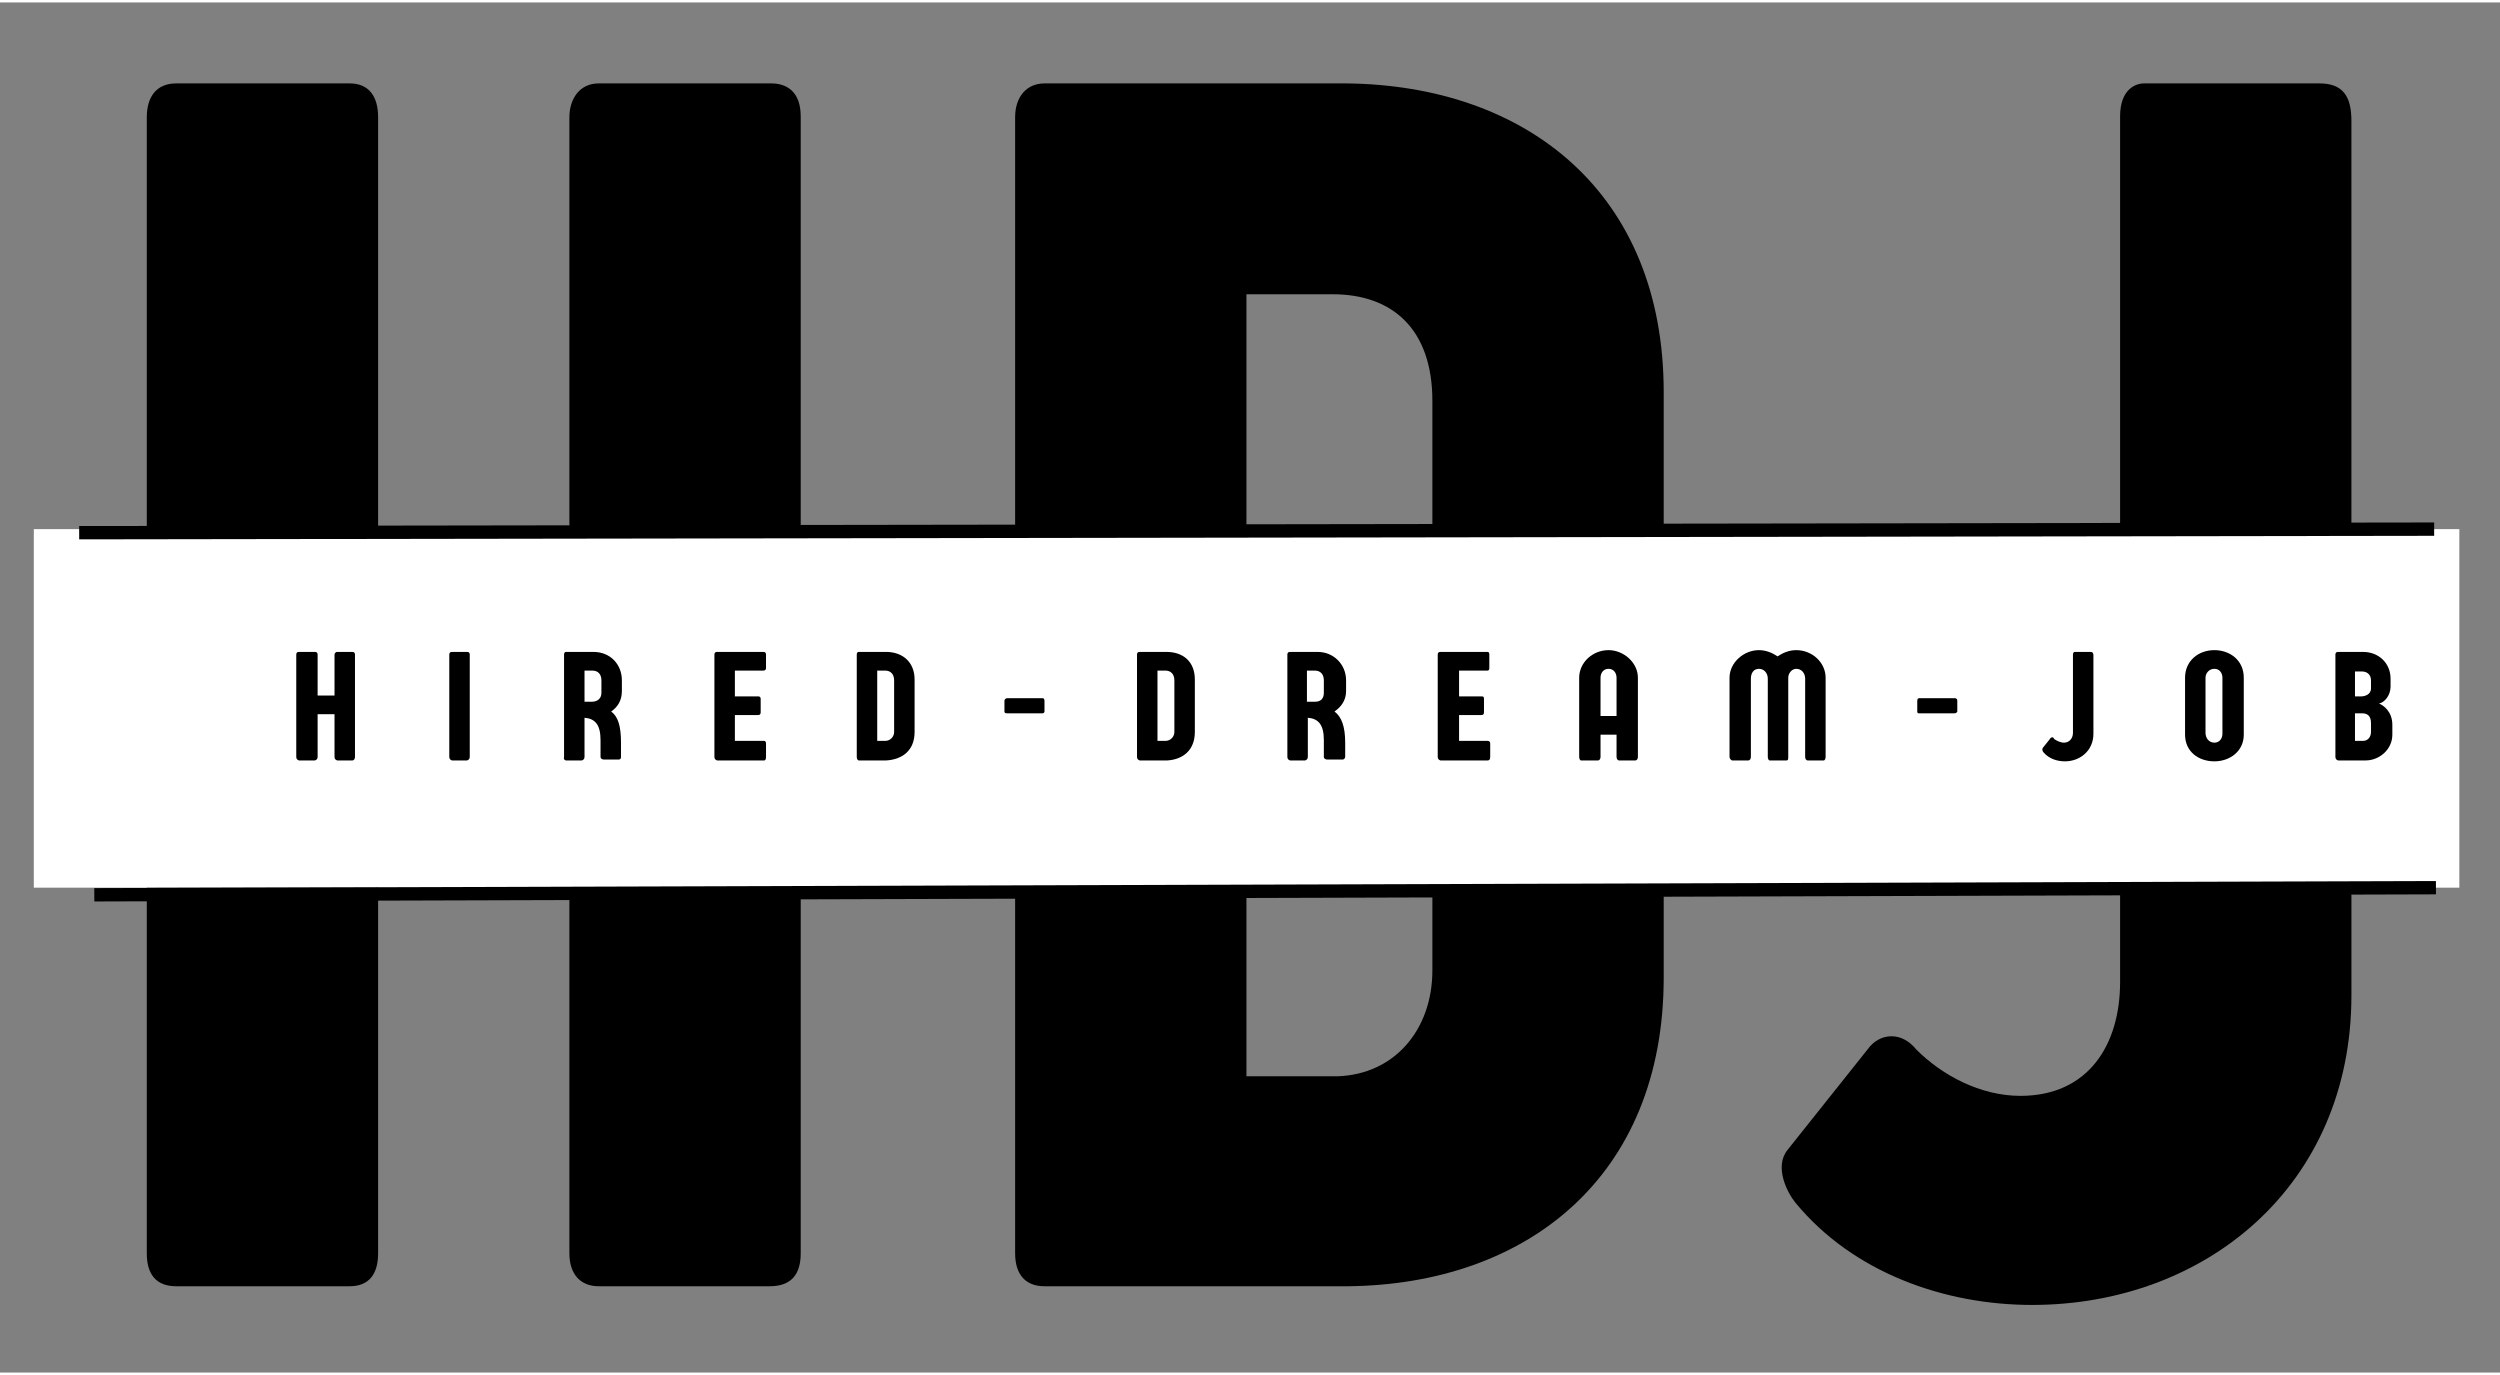 <svg version="1.2" xmlns="http://www.w3.org/2000/svg" viewBox="0 0 281 154" width="100" height="55">
	<rect x="0" y="0" width="281" height="154" fill="#808080" stroke="none"/>
	<title>logo-ts-svg</title>
	<defs>
		<clipPath clipPathUnits="userSpaceOnUse" id="cp1">
			<path d="m3.79 59.18h272.64v40.32h-272.64z"/>
		</clipPath>
	</defs>
	<style>
		.s0 { fill: #000000 } 
		.s1 { fill: #ffffff } 
		.s2 { fill: none;stroke: #000000;stroke-width: 1.5 } 
	</style>
	<g id="Layer">
		<g id="Layer">
			<g id="Layer">
				<path id="Layer" class="s0" d="m86.7 9.1c1.7 0 3.3 0.9 3.3 3.7v127.8c0 2.3-1 3.7-3.5 3.7h-19.2c-2.1 0-3.3-1.4-3.3-3.7v-53.8h-21.5v53.8c0 2.3-1 3.7-3.2 3.7h-19.5c-2.3 0-3.3-1.4-3.3-3.7v-127.7c0-2.3 1.1-3.8 3.3-3.8h19.5c2.2 0 3.2 1.5 3.2 3.8v50.4h21.5v-50.4c0-2 1.1-3.8 3.3-3.8z"/>
			</g>
		</g>
	</g>
	<g id="Layer">
		<g id="Layer">
			<g id="Layer">
				<path id="Layer" fill-rule="evenodd" class="s0" d="m114.1 12.9c0-2.3 1.3-3.8 3.3-3.8h33.9c20.3 0.2 35.7 12.3 35.7 34.7v65.8c0 22.5-15.5 34.5-35.5 34.7h-34.1c-2.2 0-3.3-1.4-3.3-3.7zm26 107.8h10.2c6.5-0.2 10.7-5.3 10.7-11.9v-64c0-8.2-4.6-12-11.2-12h-9.7z"/>
			</g>
		</g>
	</g>
	<g id="Layer">
		<g id="Layer">
			<g id="Layer">
				<path id="Layer" class="s0" d="m264.3 111.6c0 21.4-16.4 34.8-35.9 34.8-9.8 0-20.1-3.6-26.6-11.5-0.9-1.1-2.4-4-0.9-5.9l9-11.3c0.7-1 1.7-1.5 2.7-1.5 1 0 2 0.5 2.8 1.5 2.9 2.9 7.2 5.2 11.7 5.2 7.6 0 11.2-5.7 11.2-12.8v-97.3c0-2.9 1.6-3.7 2.7-3.7h19.7c2.6 0 3.6 1.4 3.6 4.2z"/>
			</g>
		</g>
	</g>
	<g id="Clip-Path" clip-path="url(#cp1)">
		<g id="Layer">
			<path id="Layer" class="s1" d="m3.8 59.2h272.8v40.6h-272.8z"/>
		</g>
	</g>
	<g id="Layer">
		<g id="Layer">
			<g id="Layer">
				<path id="Layer" class="s0" d="m39.6 73c0.2 0 0.3 0.1 0.3 0.3v11.5c0 0.2-0.1 0.4-0.3 0.4h-1.7q-0.3-0.1-0.3-0.4v-4.8h-1.9v4.8q0 0.3-0.3 0.4h-1.8q-0.3-0.1-0.3-0.4v-11.5q0-0.3 0.3-0.3h1.8q0.3 0 0.3 0.3v4.6h1.9v-4.6c0-0.1 0.1-0.3 0.3-0.3z"/>
			</g>
		</g>
	</g>
	<g id="Layer">
		<g id="Layer">
			<g id="Layer">
				<path id="Layer" class="s0" d="m52.8 84.8q0 0.3-0.3 0.4h-1.7q-0.3-0.1-0.3-0.4v-11.5q0-0.3 0.3-0.3h1.7q0.3 0 0.3 0.3z"/>
			</g>
		</g>
	</g>
	<g id="Layer">
		<g id="Layer">
			<g id="Layer">
				<path id="Layer" fill-rule="evenodd" class="s0" d="m67.9 85.1c-0.2 0-0.4-0.1-0.4-0.3v-1.9c0-1.7-0.6-2.4-1.8-2.5v4.4q0 0.3-0.3 0.4h-1.8q-0.3-0.1-0.2-0.4v-11.5c0-0.2 0.1-0.3 0.2-0.3h3.1c1.9 0 3.2 1.4 3.2 3.2v1.2c0 1.1-0.5 1.8-1.2 2.3 0.8 0.6 1.1 1.7 1.1 3.5v1.6c0 0.1 0 0.3-0.3 0.3zm-0.3-8.9c0-0.7-0.4-1.1-1-1.1h-0.9v3.5h0.8c0.7 0 1.1-0.4 1.1-1z"/>
			</g>
		</g>
	</g>
	<g id="Layer">
		<g id="Layer">
			<g id="Layer">
				<path id="Layer" class="s0" d="m85.9 83c0.1 0 0.2 0.1 0.2 0.3v1.5c0 0.3-0.1 0.4-0.2 0.4h-5.3q-0.3-0.1-0.3-0.4v-11.5c0-0.2 0.1-0.3 0.3-0.3h5.2q0.3 0 0.3 0.3v1.5q0 0.3-0.3 0.3h-3.2v2.9h2.6c0.1 0 0.3 0 0.3 0.3v1.5c0 0.2-0.1 0.3-0.3 0.3h-2.6v2.9z"/>
			</g>
		</g>
	</g>
	<g id="Layer">
		<g id="Layer">
			<g id="Layer">
				<path id="Layer" fill-rule="evenodd" class="s0" d="m96.3 73.3c0-0.2 0.1-0.3 0.2-0.3h3.1c1.8 0 3.2 1.1 3.2 3.1v5.9c0 2.1-1.4 3.1-3.2 3.2h-3.1q-0.2-0.1-0.2-0.4zm2.3 9.7h0.9c0.6 0 1-0.5 1-1v-5.8c0-0.7-0.4-1.1-1-1.1h-0.9z"/>
			</g>
		</g>
	</g>
	<g id="Layer">
		<g id="Layer">
			<g id="Layer">
				<path id="Layer" class="s0" d="m117.4 79.7c0 0.1-0.1 0.2-0.2 0.2h-4c-0.1 0-0.3 0-0.3-0.2v-1.2c0-0.2 0.2-0.3 0.3-0.3h4c0.1 0 0.2 0.1 0.2 0.3z"/>
			</g>
		</g>
	</g>
	<g id="Layer">
		<g id="Layer">
			<g id="Layer">
				<path id="Layer" fill-rule="evenodd" class="s0" d="m127.8 73.3c0-0.2 0.1-0.3 0.3-0.3h3c1.9 0 3.2 1.1 3.2 3.1v5.9c0 2.1-1.4 3.1-3.1 3.2h-3.1q-0.3-0.1-0.3-0.4zm2.3 9.7h0.9c0.6 0 1-0.5 1-1v-5.8c0-0.7-0.4-1.1-1-1.1h-0.9z"/>
			</g>
		</g>
	</g>
	<g id="Layer">
		<g id="Layer">
			<g id="Layer">
				<path id="Layer" fill-rule="evenodd" class="s0" d="m149.2 85.1c-0.2 0-0.4-0.1-0.4-0.3v-1.9c0-1.7-0.6-2.4-1.8-2.5v4.4q0 0.3-0.3 0.4h-1.7q-0.3-0.1-0.3-0.4v-11.5c0-0.2 0.1-0.3 0.3-0.3h3.1c1.8 0 3.2 1.4 3.2 3.2v1.2c0 1.1-0.6 1.8-1.3 2.3 0.8 0.6 1.2 1.7 1.2 3.5v1.6c0 0.1-0.1 0.3-0.3 0.3zm-0.4-8.9c0-0.7-0.4-1.1-1-1.1h-0.9v3.5h0.9c0.7 0 1-0.4 1-1z"/>
			</g>
		</g>
	</g>
	<g id="Layer">
		<g id="Layer">
			<g id="Layer">
				<path id="Layer" class="s0" d="m167.2 83c0.2 0 0.3 0.1 0.3 0.3v1.5c0 0.3-0.1 0.4-0.3 0.4h-5.3q-0.3-0.1-0.3-0.4v-11.5c0-0.2 0.1-0.3 0.3-0.3h5.3q0.2 0 0.2 0.3v1.5q0 0.3-0.2 0.3h-3.2v2.9h2.5c0.2 0 0.3 0 0.3 0.3v1.5c0 0.2-0.1 0.3-0.3 0.3h-2.5v2.9z"/>
			</g>
		</g>
	</g>
	<g id="Layer">
		<g id="Layer">
			<g id="Layer">
				<path id="Layer" fill-rule="evenodd" class="s0" d="m184.1 84.8c0 0.2-0.1 0.4-0.3 0.4h-1.8c-0.2 0-0.3-0.2-0.3-0.4v-2.5h-1.8v2.5c0 0.2-0.1 0.4-0.3 0.4h-1.9c-0.1 0-0.2-0.2-0.2-0.4v-8.9c0-1.7 1.5-3.1 3.3-3.1 1.7 0 3.3 1.4 3.3 3.1zm-4.2-4.6h1.8v-4.3c0-0.5-0.3-1-0.9-1-0.6 0-0.9 0.5-0.9 1z"/>
			</g>
		</g>
	</g>
	<g id="Layer">
		<g id="Layer">
			<g id="Layer">
				<path id="Layer" class="s0" d="m202.9 76c0-0.6-0.4-1.1-1-1.1-0.5 0-0.9 0.5-0.9 1v8.9c0 0.2 0 0.4-0.2 0.4h-1.9c-0.1 0-0.2-0.2-0.2-0.4v-8.8c0-0.6-0.4-1.1-1-1.1-0.6 0-0.9 0.5-0.9 1.1v8.8c0 0.2-0.1 0.4-0.3 0.4h-1.8c-0.1 0-0.3-0.2-0.3-0.4v-8.9c0-1.7 1.6-3.1 3.3-3.1 0.8 0 1.5 0.3 2.1 0.7 0.6-0.4 1.3-0.7 2.1-0.7 1.8 0 3.3 1.4 3.3 3.1v8.9c0 0.2-0.1 0.4-0.2 0.4h-1.8c-0.2 0-0.3-0.2-0.3-0.4z"/>
			</g>
		</g>
	</g>
	<g id="Layer">
		<g id="Layer">
			<g id="Layer">
				<path id="Layer" class="s0" d="m220 79.7c0 0.1-0.2 0.2-0.3 0.2h-4c-0.1 0-0.2 0-0.2-0.2v-1.2c0-0.2 0.1-0.3 0.2-0.3h4c0.2 0 0.3 0.1 0.3 0.3z"/>
			</g>
		</g>
	</g>
	<g id="Layer">
		<g id="Layer">
			<g id="Layer">
				<path id="Layer" class="s0" d="m235.3 82.2c0 1.9-1.5 3.1-3.2 3.1-0.9 0-1.8-0.3-2.4-1-0.1-0.1-0.2-0.3-0.1-0.5l0.8-1q0.1-0.2 0.3-0.2 0.1 0 0.2 0.2c0.3 0.2 0.7 0.4 1.1 0.4 0.6 0 1-0.5 1-1.1v-8.8c0-0.2 0.1-0.3 0.2-0.3h1.8q0.3 0 0.3 0.4z"/>
			</g>
		</g>
	</g>
	<g id="Layer">
		<g id="Layer">
			<g id="Layer">
				<path id="Layer" fill-rule="evenodd" class="s0" d="m252.2 82.3c0 1.9-1.6 3-3.3 3-1.8 0-3.3-1.1-3.3-3v-6.4c0-1.9 1.5-3.1 3.3-3.1 1.7 0 3.3 1.1 3.3 3.1zm-4.3-6.4v6.2c0 0.6 0.4 1.1 1 1.1 0.6 0 0.9-0.5 0.9-1v-6.3c0-0.5-0.3-1-0.9-1-0.6 0-1 0.5-1 1z"/>
			</g>
		</g>
	</g>
	<g id="Layer">
		<g id="Layer">
			<g id="Layer">
				<path id="Layer" fill-rule="evenodd" class="s0" d="m268.7 76.9c0 1-0.7 1.8-1.3 1.9 0.5 0.2 1.5 0.9 1.5 2.4v1.1c0 1.7-1.5 2.9-3 2.9h-3.1q-0.3-0.1-0.3-0.4v-11.5q0-0.3 0.3-0.3h2.8c1.8 0 3.1 1.3 3.1 3zm-2.2-0.7c0-0.7-0.5-1-1-1h-0.8v2.8h0.7c0.4 0 1.1-0.2 1.1-0.9zm0 4.8c0-0.8-0.4-1.1-1-1.1h-0.8v3.1h0.9c0.6 0 0.9-0.5 0.9-1z"/>
			</g>
		</g>
	</g>
	<path id="Layer" class="s2" d="m8.9 59.6l264.7-0.4"/>
	<path id="Layer" class="s2" d="m10.6 100.3l263.2-0.8"/>
</svg>